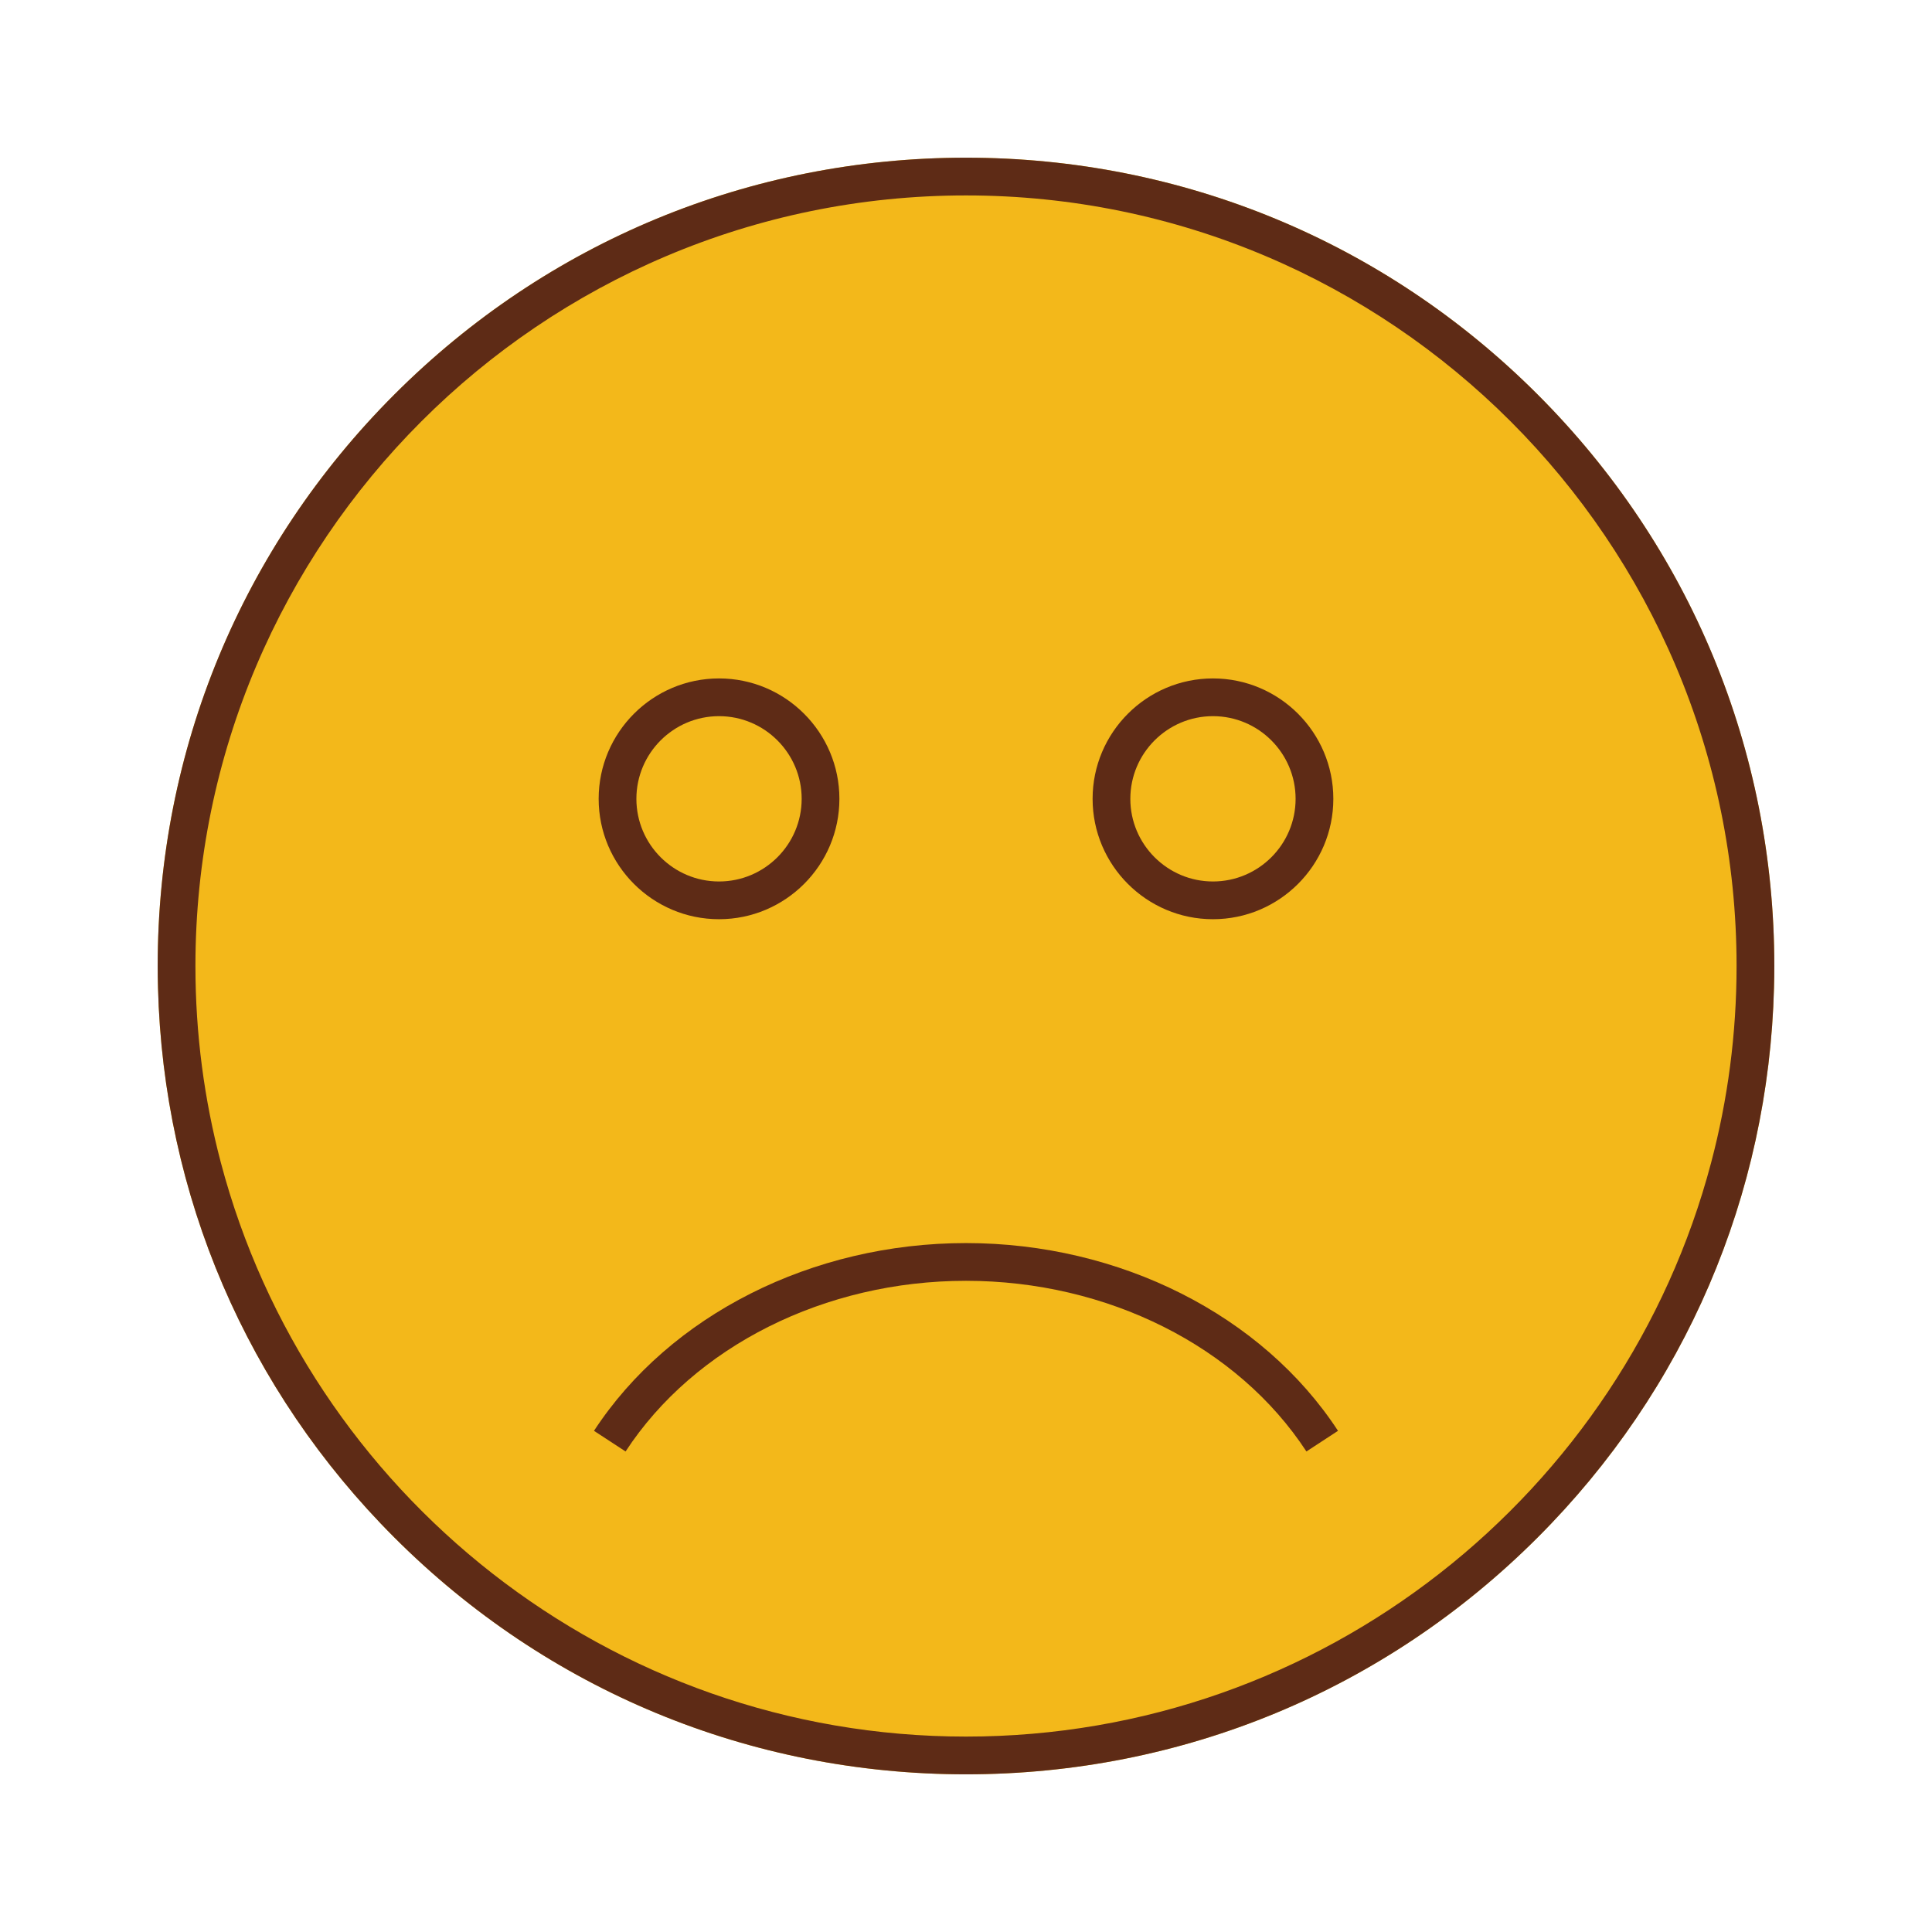 <?xml version="1.0" ?><!DOCTYPE svg  PUBLIC '-//W3C//DTD SVG 1.1//EN'  'http://www.w3.org/Graphics/SVG/1.1/DTD/svg11.dtd'><svg enable-background="new 0 0 512 512" height="512px" id="Calque_1" version="1.1" viewBox="0 0 512 512" width="512px" xml:space="preserve" xmlns="http://www.w3.org/2000/svg" xmlns:xlink="http://www.w3.org/1999/xlink"><g><path d="M470.209,256c0,1.9-0.021,3.79-0.079,5.67c-1.421,55.102-23.54,106.69-62.66,145.802   c-40.45,40.46-94.25,62.74-151.47,62.74c-57.222,0-111.021-22.28-151.472-62.74C65.41,368.361,43.29,316.77,41.87,261.67   c-0.062-1.88-0.08-3.77-0.08-5.67c0-57.22,22.278-111.01,62.738-151.47C144.98,64.07,198.78,41.79,256,41.79   c57.22,0,111.02,22.28,151.47,62.74C447.93,144.99,470.209,198.78,470.209,256z" fill="#F3B81A"/><g><g><path d="M407.47,104.53C367.02,64.07,313.22,41.79,256,41.79c-57.222,0-111.021,22.28-151.472,62.74     C64.07,144.99,41.79,198.78,41.79,256c0,1.9,0.02,3.79,0.08,5.67c1.42,55.102,23.54,106.69,62.658,145.802     c40.45,40.46,94.25,62.74,151.472,62.74c57.22,0,111.02-22.28,151.47-62.74c39.12-39.109,61.239-90.7,62.66-145.802     c0.061-1.88,0.079-3.77,0.079-5.67C470.209,198.78,447.93,144.99,407.47,104.53z M256,460.212     c-94.602,0-174.38-64.661-197.472-152.11C54.13,291.47,51.79,274,51.79,256C51.79,143.4,143.4,51.79,256,51.79     c112.6,0,204.209,91.61,204.209,204.21c0,18-2.341,35.472-6.739,52.102C430.38,395.551,350.6,460.212,256,460.212z" fill="#5E2B16"/></g><g><g><path d="M190.55,179.79c-17.59,0-31.9,14.32-31.9,31.91s14.312,31.9,31.9,31.9s31.9-14.312,31.9-31.9      S208.14,179.79,190.55,179.79z M190.55,233.6c-12.08,0-21.9-9.83-21.9-21.9c0-12.08,9.82-21.91,21.9-21.91s21.9,9.83,21.9,21.91      C212.45,223.77,202.63,233.6,190.55,233.6z" fill="#5E2B16"/></g><g><path d="M321.448,179.79c-17.59,0-31.898,14.32-31.898,31.91s14.311,31.9,31.898,31.9s31.899-14.312,31.899-31.9      C353.35,194.11,339.039,179.79,321.448,179.79z M321.448,233.6c-12.068,0-21.898-9.83-21.898-21.9      c0-12.08,9.83-21.91,21.898-21.91c12.08,0,21.899,9.83,21.899,21.91C343.35,223.77,333.53,233.6,321.448,233.6z" fill="#5E2B16"/></g></g><g><path d="M256,329.427c40.754,0,78.527,19.064,98.586,49.756l-8.371,5.471     c-18.23-27.896-52.799-45.227-90.215-45.227s-71.984,17.328-90.215,45.227l-8.371-5.471     C177.471,348.491,215.246,329.427,256,329.427z" fill="#5E2B16"/></g></g></g></svg>